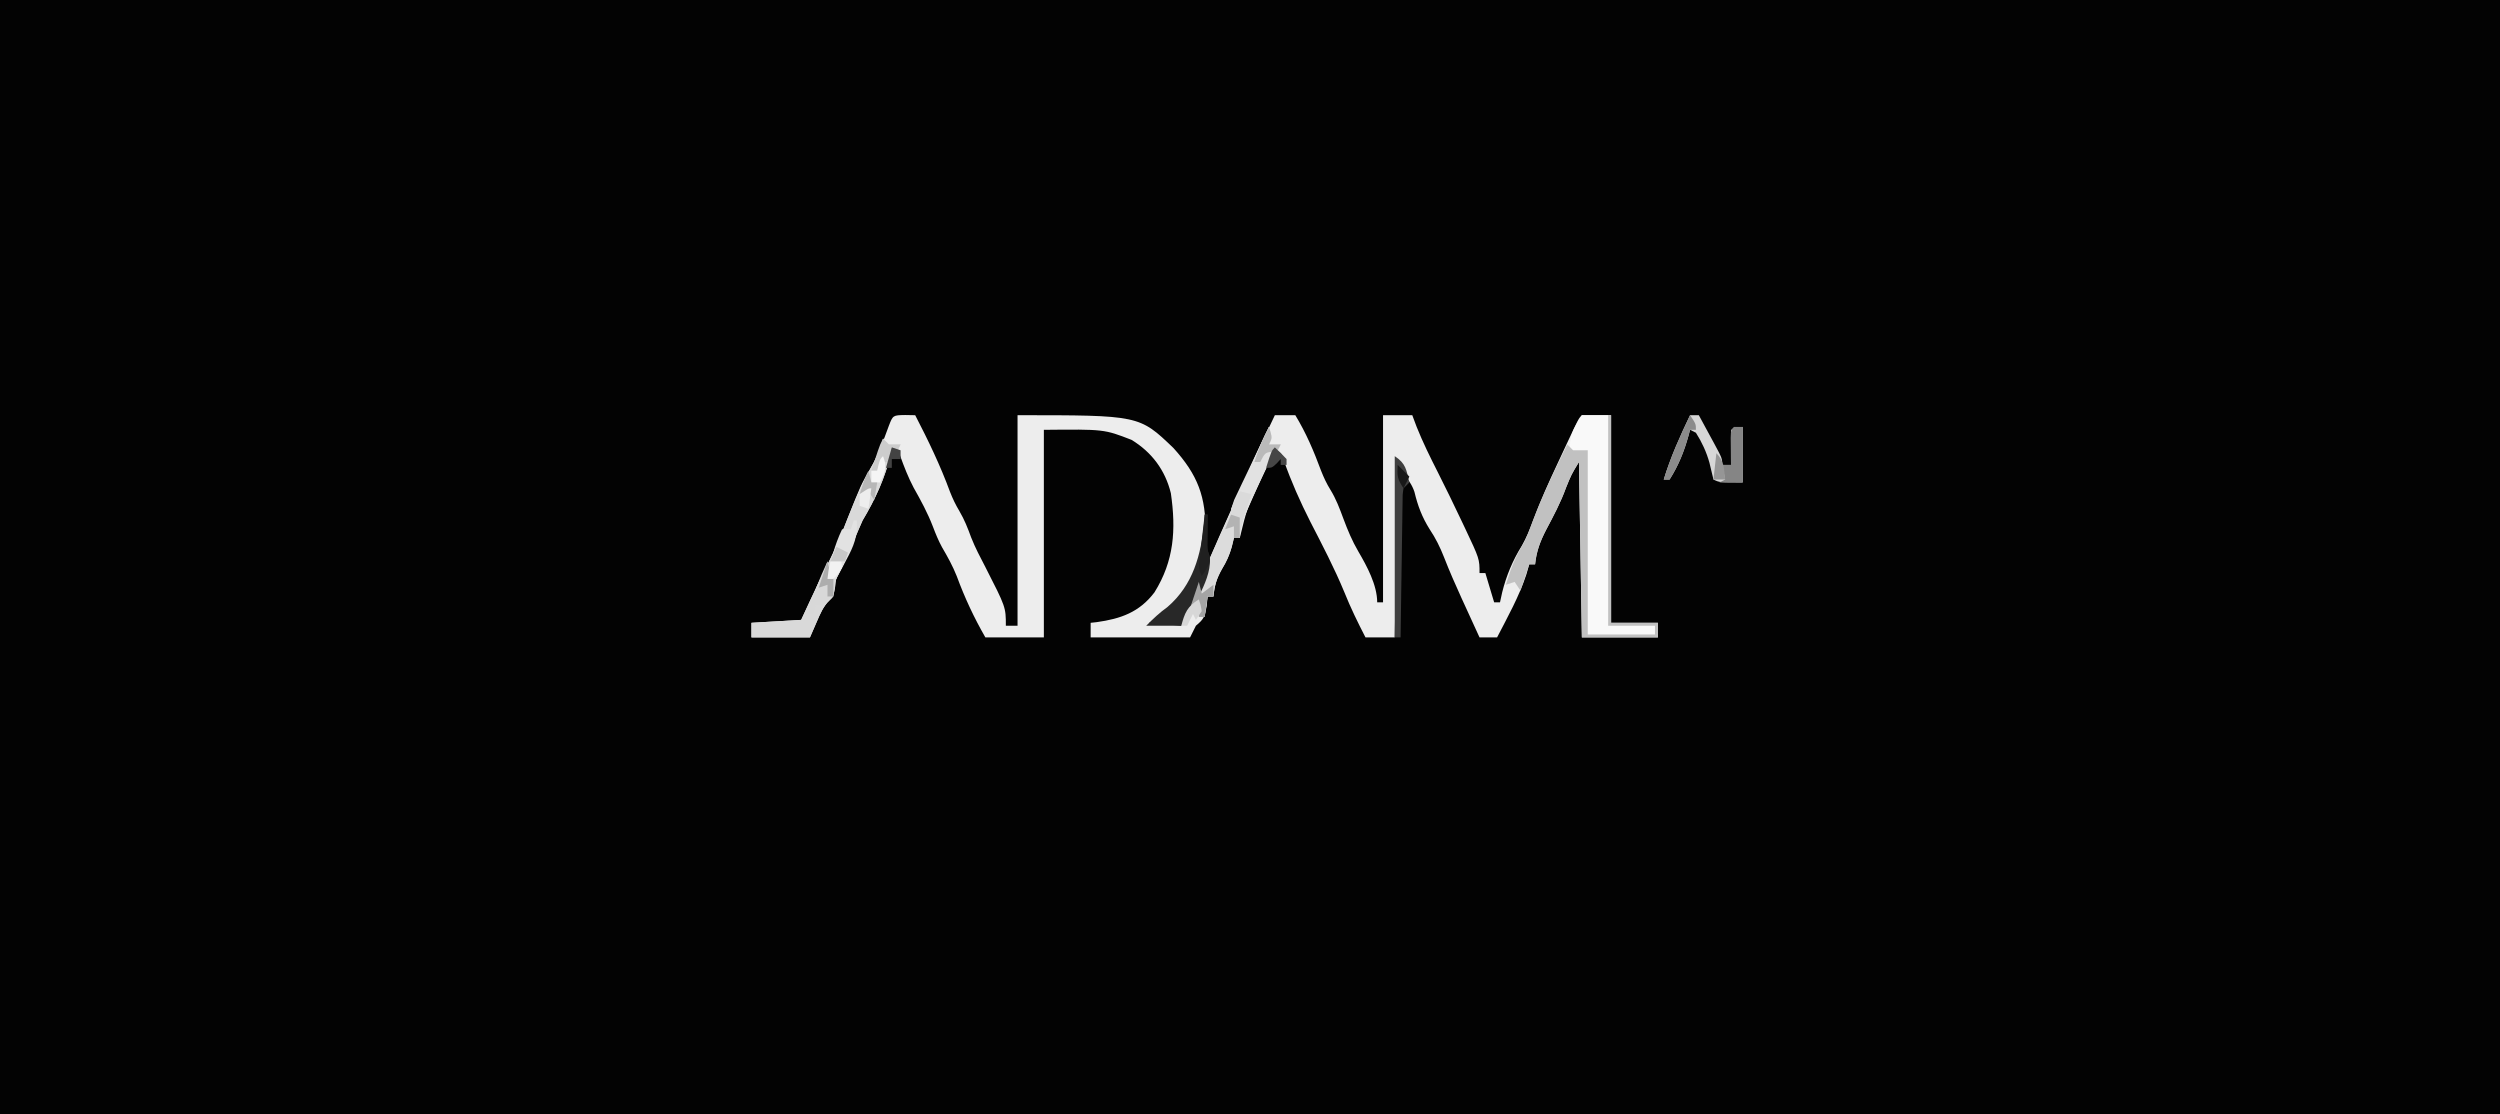 <?xml version="1.0" encoding="UTF-8"?>
<svg version="1.1" xmlns="http://www.w3.org/2000/svg" width="855" height="381">
<rect width="100%" height="100%" fill="#333333" stroke="none"/>
<path d="M0 0 C282.15 0 564.3 0 855 0 C855 125.73 855 251.46 855 381 C572.85 381 290.7 381 0 381 C0 255.27 0 129.54 0 0 Z " fill="#030303" transform="translate(0,0)"/>
<path d="M0 0 C1.134 0.021 2.269 0.041 3.438 0.062 C7.894 8.677 12.007 17.185 15.352 26.297 C16.275 28.65 17.268 30.714 18.562 32.875 C20.298 35.825 21.413 38.697 22.585 41.898 C23.96 45.39 25.704 48.675 27.438 52 C34.438 65.712 34.438 65.712 34.438 72.062 C35.758 72.062 37.078 72.062 38.438 72.062 C38.438 48.303 38.438 24.543 38.438 0.062 C80.057 0.062 80.057 0.062 91.746 11.277 C100.01 20.391 102.989 28.021 102.684 40.375 C101.993 50.721 96.931 60.253 89.188 67.125 C87.289 68.689 85.636 69.963 83.438 71.062 C87.067 71.392 90.698 71.722 94.438 72.062 C94.778 70.887 94.778 70.887 95.125 69.688 C96.483 65.936 98.166 62.539 100.023 59.016 C101.197 56.565 102.219 54.139 103.211 51.613 C105.828 44.983 108.76 38.498 111.688 32 C111.972 31.366 112.257 30.732 112.551 30.078 C117.069 20.02 121.674 10.007 126.438 0.062 C128.748 0.062 131.058 0.062 133.438 0.062 C137.144 6.167 139.775 12.382 142.254 19.07 C143.184 21.421 144.116 23.428 145.438 25.562 C147.381 28.701 148.593 31.979 149.875 35.438 C151.345 39.386 152.869 43.053 155 46.688 C157.931 51.687 161.438 58.161 161.438 64.062 C162.097 64.062 162.757 64.062 163.438 64.062 C163.438 42.943 163.438 21.823 163.438 0.062 C166.738 0.062 170.037 0.062 173.438 0.062 C173.933 1.383 174.428 2.703 174.938 4.062 C177.057 9.364 179.569 14.432 182.149 19.519 C184.952 25.058 187.655 30.64 190.312 36.25 C190.884 37.453 190.884 37.453 191.468 38.679 C196.438 49.199 196.438 49.199 196.438 54.062 C197.097 54.062 197.757 54.062 198.438 54.062 C199.428 57.362 200.417 60.663 201.438 64.062 C202.097 64.062 202.757 64.062 203.438 64.062 C203.809 62.361 203.809 62.361 204.188 60.625 C205.591 55.01 207.779 49.699 210.865 44.795 C212.489 41.972 213.593 39.231 214.703 36.172 C217.268 29.354 220.221 22.762 223.314 16.174 C224.205 14.274 225.089 12.372 225.973 10.469 C230.29 1.21 230.29 1.21 231.438 0.062 C234.738 0.062 238.037 0.062 241.438 0.062 C241.438 23.492 241.438 46.922 241.438 71.062 C246.718 71.062 251.998 71.062 257.438 71.062 C257.438 72.713 257.438 74.362 257.438 76.062 C248.857 76.062 240.278 76.062 231.438 76.062 C231.107 56.263 230.778 36.462 230.438 16.062 C227.816 20.4 227.816 20.4 226.008 24.867 C224.198 29.897 221.727 34.526 219.223 39.238 C217.179 43.195 215.9 46.562 215.438 51.062 C214.778 51.062 214.118 51.062 213.438 51.062 C213.107 52.218 212.778 53.373 212.438 54.562 C209.962 62.086 206.063 69.045 202.438 76.062 C200.458 76.062 198.477 76.062 196.438 76.062 C194.85 72.606 193.268 69.147 191.688 65.688 C191.244 64.722 190.801 63.756 190.344 62.762 C188.214 58.095 186.16 53.429 184.301 48.648 C182.946 45.201 181.444 42.152 179.375 39.062 C176.774 34.919 175.312 31.036 174.176 26.289 C173.333 23.749 172.054 22.182 170.438 20.062 C169.447 17.587 169.447 17.587 168.438 15.062 C168.107 35.193 167.778 55.322 167.438 76.062 C164.137 76.062 160.838 76.062 157.438 76.062 C154.812 70.961 152.329 65.902 150.199 60.574 C146.8 52.343 142.681 44.484 138.609 36.572 C135.094 29.652 132.067 22.823 129.48 15.51 C128.688 12.918 128.688 12.918 126.438 12.062 C125.165 14.749 123.895 17.437 122.625 20.125 C122.269 20.877 121.912 21.629 121.545 22.404 C116.909 31.879 116.909 31.879 114.438 42.062 C113.778 42.062 113.118 42.062 112.438 42.062 C112.19 43.073 111.942 44.084 111.688 45.125 C110.907 47.91 109.887 50.162 108.375 52.625 C106.501 55.95 105.804 58.304 105.438 62.062 C104.778 62.062 104.118 62.062 103.438 62.062 C103.283 63.702 103.283 63.702 103.125 65.375 C102.426 69.126 102.178 69.761 99.438 72.062 C98.448 74.043 98.448 74.043 97.438 76.062 C86.218 76.062 74.998 76.062 63.438 76.062 C63.438 74.412 63.438 72.763 63.438 71.062 C64.472 70.95 64.472 70.95 65.527 70.836 C73.732 69.688 80.125 67.441 85.258 60.656 C91.993 49.853 92.679 39.257 90.875 26.75 C88.944 18.856 84.357 12.727 77.438 8.5 C68.048 4.854 68.048 4.854 47.438 5.062 C47.438 28.492 47.438 51.922 47.438 76.062 C40.837 76.062 34.237 76.062 27.438 76.062 C23.511 69.214 20.382 62.529 17.656 55.129 C16.261 51.619 14.523 48.48 12.617 45.23 C11.367 42.933 10.429 40.632 9.5 38.188 C7.698 33.474 5.367 29.21 2.891 24.82 C1.039 21.305 -0.36 17.695 -1.703 13.961 C-2.406 11.878 -2.406 11.878 -4.562 11.062 C-4.68 11.756 -4.797 12.45 -4.918 13.164 C-6.731 21.317 -10.287 28.936 -14.562 36.062 C-15.594 38.382 -16.592 40.717 -17.562 43.062 C-18.245 44.627 -18.933 46.19 -19.625 47.75 C-19.946 48.476 -20.267 49.201 -20.598 49.949 C-21.244 51.365 -21.931 52.763 -22.656 54.141 C-23.732 56.178 -23.732 56.178 -24 59.125 C-24.562 62.062 -24.562 62.062 -25.93 63.391 C-28.086 65.598 -29.022 67.929 -30.25 70.75 C-31.013 72.503 -31.776 74.256 -32.562 76.062 C-39.163 76.062 -45.763 76.062 -52.562 76.062 C-52.562 74.412 -52.562 72.763 -52.562 71.062 C-44.148 70.567 -44.148 70.567 -35.562 70.062 C-34.511 67.794 -33.459 65.525 -32.375 63.188 C-30.277 58.671 -28.145 54.184 -25.875 49.75 C-23.456 44.967 -21.507 40.053 -19.562 35.062 C-15.098 23.821 -15.098 23.821 -12.062 18.625 C-9.297 13.873 -7.463 8.841 -5.578 3.688 C-4.18 0.073 -4.18 0.073 0 0 Z " fill="#EDEDED" transform="translate(309.562,141.938)"/>
<path d="M0 0 C2.97 0 5.94 0 9 0 C9 23.76 9 47.52 9 72 C14.28 72 19.56 72 25 72 C25 72.99 25 73.98 25 75 C17.41 75 9.82 75 2 75 C2 54.21 2 33.42 2 12 C0.02 12.33 -1.96 12.66 -4 13 C-4.55 7.365 -2.95 4.61 0 0 Z " fill="#F9F9F9" transform="translate(541,142)"/>
<path d="M0 0 C0.33 0 0.66 0 1 0 C1 23.43 1 46.86 1 71 C6.28 71 11.56 71 17 71 C17 72.65 17 74.3 17 76 C8.42 76 -0.16 76 -9 76 C-9.33 56.2 -9.66 36.4 -10 16 C-12.621 20.337 -12.621 20.337 -14.43 24.805 C-16.24 29.834 -18.711 34.463 -21.215 39.176 C-23.258 43.133 -24.537 46.499 -25 51 C-25.66 51 -26.32 51 -27 51 C-27.99 53.97 -28.98 56.94 -30 60 C-30.66 59.01 -31.32 58.02 -32 57 C-33.485 57.495 -33.485 57.495 -35 58 C-33.491 52.959 -31.826 48.553 -29.082 44.031 C-27.739 41.51 -26.798 38.931 -25.812 36.25 C-22.46 27.236 -18.198 18.644 -14 10 C-13.34 10.66 -12.68 11.32 -12 12 C-10.35 12 -8.7 12 -7 12 C-7 32.79 -7 53.58 -7 75 C0.59 75 8.18 75 16 75 C16 74.01 16 73.02 16 72 C10.72 72 5.44 72 0 72 C0 48.24 0 24.48 0 0 Z " fill="#C1C1C1" transform="translate(550,142)"/>
<path d="M0 0 C0.66 0.66 1.32 1.32 2 2 C3.32 2 4.64 2 6 2 C5.67 2.66 5.34 3.32 5 4 C4.34 3.67 3.68 3.34 3 3 C2.883 3.694 2.765 4.387 2.645 5.102 C0.831 13.255 -2.724 20.874 -7 28 C-8.031 30.32 -9.029 32.654 -10 35 C-10.683 36.565 -11.37 38.127 -12.062 39.688 C-12.383 40.413 -12.704 41.139 -13.035 41.887 C-13.682 43.303 -14.369 44.701 -15.094 46.078 C-16.17 48.116 -16.17 48.116 -16.438 51.062 C-17 54 -17 54 -18.367 55.328 C-20.523 57.536 -21.46 59.867 -22.688 62.688 C-23.451 64.441 -24.214 66.194 -25 68 C-31.6 68 -38.2 68 -45 68 C-45 66.35 -45 64.7 -45 63 C-36.585 62.505 -36.585 62.505 -28 62 C-26.948 59.731 -25.896 57.462 -24.812 55.125 C-22.714 50.608 -20.583 46.121 -18.312 41.688 C-15.893 36.905 -13.944 31.99 -12 27 C-9.382 20.406 -6.628 14.122 -3.07 7.98 C-1.686 5.42 -0.789 2.796 0 0 Z " fill="#D9D9D9" transform="translate(302,150)"/>
<path d="M0 0 C1.125 3.75 1.125 3.75 0 6 C1.32 6 2.64 6 4 6 C3 8 3 8 1.577 9.84 C-1.117 13.531 -2.766 17.719 -4.625 21.875 C-5.032 22.761 -5.44 23.646 -5.859 24.559 C-7.874 29.035 -9.527 33.055 -10 38 C-10.66 38 -11.32 38 -12 38 C-12.248 39.011 -12.495 40.021 -12.75 41.062 C-13.531 43.848 -14.551 46.1 -16.062 48.562 C-17.936 51.887 -18.633 54.242 -19 58 C-19.66 58 -20.32 58 -21 58 C-21.33 60.31 -21.66 62.62 -22 65 C-22.66 65 -23.32 65 -24 65 C-24 63.35 -24 61.7 -24 60 C-24.99 60.66 -25.98 61.32 -27 62 C-25.449 56.916 -23.665 52.138 -21.398 47.328 C-18.872 41.908 -16.408 36.463 -13.984 30.996 C-13.466 29.828 -13.466 29.828 -12.938 28.637 C-11.875 26.238 -10.812 23.838 -9.75 21.438 C-8.329 18.227 -6.907 15.018 -5.484 11.809 C-5.164 11.083 -4.843 10.357 -4.512 9.609 C-3.076 6.369 -1.629 3.148 0 0 Z " fill="#DCDCDC" transform="translate(434,146)"/>
<path d="M0 0 C0.99 0 1.98 0 3 0 C4.338 2.456 5.671 4.914 7 7.375 C7.382 8.074 7.763 8.772 8.156 9.492 C11 14.773 11 14.773 11 17 C11.99 17 12.98 17 14 17 C14 13.04 14 9.08 14 5 C15.32 4.67 16.64 4.34 18 4 C18 10.27 18 16.54 18 23 C10 23 10 23 8 22 C7.532 20.094 7.068 18.187 6.633 16.273 C5.617 12.623 4.04 9.195 2 6 C1.34 5.67 0.68 5.34 0 5 C-0.17 5.641 -0.34 6.281 -0.516 6.941 C-2.074 12.504 -3.919 17.113 -7 22 C-7.66 22 -8.32 22 -9 22 C-6.661 14.332 -3.452 7.229 0 0 Z " fill="#D7D7D7" transform="translate(578,142)"/>
<path d="M0 0 C0.33 0 0.66 0 1 0 C0.988 0.82 0.977 1.64 0.965 2.484 C0.956 3.562 0.947 4.64 0.938 5.75 C0.926 6.817 0.914 7.885 0.902 8.984 C0.859 11.871 0.859 11.871 1.637 14.004 C2.989 21.436 -4.313 31.785 -8 38 C-11.96 38 -15.92 38 -20 38 C-17.419 35.419 -15.5 33.61 -12.688 31.562 C-3.969 24.046 -1.244 13.783 -0.191 2.824 C-0.128 1.892 -0.065 0.96 0 0 Z " fill="#282828" transform="translate(412,176)"/>
<path d="M0 0 C3.861 2.574 3.943 4.61 5 9 C4.34 9.66 3.68 10.32 3 11 C2.669 13.263 2.669 13.263 2.681 15.909 C2.661 16.93 2.641 17.951 2.621 19.002 C2.609 20.108 2.598 21.213 2.586 22.352 C2.567 23.481 2.547 24.61 2.527 25.773 C2.467 29.39 2.421 33.008 2.375 36.625 C2.337 39.073 2.298 41.521 2.258 43.969 C2.162 49.979 2.077 55.989 2 62 C1.34 62 0.68 62 0 62 C0 41.54 0 21.08 0 0 Z " fill="#3F3F3F" transform="translate(477,156)"/>
<path d="M0 0 C1.125 3.75 1.125 3.75 0 6 C1.32 6 2.64 6 4 6 C3 8 3 8 1.579 9.827 C-0.053 12.073 -1.14 14.23 -2.262 16.766 C-2.658 17.655 -3.054 18.545 -3.463 19.461 C-3.867 20.381 -4.271 21.302 -4.688 22.25 C-5.103 23.186 -5.519 24.122 -5.947 25.086 C-6.969 27.389 -7.987 29.693 -9 32 C-9.99 32 -10.98 32 -12 32 C-13.218 29.112 -12.995 27.985 -11.92 24.976 C-11.37 23.823 -10.82 22.671 -10.254 21.484 C-9.964 20.869 -9.674 20.253 -9.375 19.618 C-8.449 17.657 -7.506 15.703 -6.562 13.75 C-5.931 12.42 -5.3 11.089 -4.67 9.758 C-3.126 6.499 -1.567 3.248 0 0 Z " fill="#E2E2E2" transform="translate(434,146)"/>
<path d="M0 0 C0.99 0 1.98 0 3 0 C3 6.27 3 12.54 3 19 C0.36 19 -2.28 19 -5 19 C-4.34 18.67 -3.68 18.34 -3 18 C-3.33 16.35 -3.66 14.7 -4 13 C-3.01 13 -2.02 13 -1 13 C-1.012 12.145 -1.023 11.291 -1.035 10.41 C-1.049 8.753 -1.049 8.753 -1.062 7.062 C-1.074 5.96 -1.086 4.858 -1.098 3.723 C-1 1 -1 1 0 0 Z " fill="#858585" transform="translate(593,146)"/>
<path d="M0 0 C0.33 0 0.66 0 1 0 C1.454 5.27 -0.048 8.84 -2.5 13.375 C-2.834 14.016 -3.168 14.656 -3.512 15.316 C-4.33 16.883 -5.164 18.443 -6 20 C-6.99 20 -7.98 20 -9 20 C-7.962 13.933 -6.66 8.563 -4 3 C-3.01 3 -2.02 3 -1 3 C-0.67 2.01 -0.34 1.02 0 0 Z " fill="#E2E2E2" transform="translate(292,178)"/>
<path d="M0 0 C0.144 0.639 0.289 1.279 0.438 1.938 C0.81 3.975 0.81 3.975 2 5 C2.312 8.375 2.312 8.375 2 12 C0.125 13.938 0.125 13.938 -2 15 C-2.66 15 -3.32 15 -4 15 C-4.33 15.99 -4.66 16.98 -5 18 C-5.66 18 -6.32 18 -7 18 C-5.064 11.795 -2.744 5.892 0 0 Z " fill="#D8D8D8" transform="translate(283,192)"/>
<path d="M0 0 C2 3 2 3 2 5 C1.34 5 0.68 5 0 5 C-0.17 5.641 -0.34 6.281 -0.516 6.941 C-2.074 12.504 -3.919 17.113 -7 22 C-7.66 22 -8.32 22 -9 22 C-6.661 14.332 -3.452 7.229 0 0 Z " fill="#8B8B8B" transform="translate(578,142)"/>
<path d="M0 0 C1.32 0.33 2.64 0.66 4 1 C3.01 3.97 2.02 6.94 1 10 C0.01 10 -0.98 10 -2 10 C-2.688 8.375 -2.688 8.375 -3 6 C-1.562 2.75 -1.562 2.75 0 0 Z " fill="#DADADA" transform="translate(424,168)"/>
<path d="M0 0 C0.33 1.32 0.66 2.64 1 4 C2.32 3.01 3.64 2.02 5 1 C5 2.32 5 3.64 5 5 C4.34 5 3.68 5 3 5 C2.67 7.31 2.34 9.62 2 12 C1.34 12 0.68 12 0 12 C0 10.35 0 8.7 0 7 C-0.99 7.66 -1.98 8.32 -3 9 C-2.01 6.03 -1.02 3.06 0 0 Z " fill="#A4A4A4" transform="translate(410,199)"/>
<path d="M0 0 C0.33 0 0.66 0 1 0 C0.988 0.82 0.977 1.64 0.965 2.484 C0.956 3.562 0.947 4.64 0.938 5.75 C0.926 6.817 0.914 7.885 0.902 8.984 C0.882 11.897 0.882 11.897 1.594 14.219 C2 16 2 16 0.562 18.75 C-0.211 19.864 -0.211 19.864 -1 21 C-2.23 18.541 -1.968 17.361 -1.66 14.648 C-1.567 13.798 -1.473 12.947 -1.377 12.07 C-1.273 11.181 -1.169 10.291 -1.062 9.375 C-0.963 8.478 -0.863 7.581 -0.76 6.656 C-0.512 4.437 -0.258 2.218 0 0 Z " fill="#202020" transform="translate(412,176)"/>
<path d="M0 0 C0.66 0.66 1.32 1.32 2 2 C3.32 2 4.64 2 6 2 C5.67 2.66 5.34 3.32 5 4 C4.34 3.67 3.68 3.34 3 3 C2.67 4.65 2.34 6.3 2 8 C1.01 8 0.02 8 -1 8 C-1.33 8.99 -1.66 9.98 -2 11 C-2.66 11 -3.32 11 -4 11 C-3.523 9.541 -3.043 8.083 -2.562 6.625 C-2.296 5.813 -2.029 5.001 -1.754 4.164 C-1 2 -1 2 0 0 Z " fill="#CCCCCC" transform="translate(302,150)"/>
<path d="M0 0 C1.125 3.75 1.125 3.75 0 6 C1.32 6 2.64 6 4 6 C3.67 6.66 3.34 7.32 3 8 C2.041 8.217 2.041 8.217 1.062 8.438 C-1.382 8.862 -1.382 8.862 -3 12 C-3.66 12 -4.32 12 -5 12 C-3.689 7.766 -2.056 3.926 0 0 Z " fill="#BABABA" transform="translate(434,146)"/>
<path d="M0 0 C0.33 1.32 0.66 2.64 1 4 C1.33 4.33 1.66 4.66 2 5 C2.041 7.333 2.042 9.667 2 12 C1.34 12 0.68 12 0 12 C0 10.68 0 9.36 0 8 C-0.99 8.33 -1.98 8.66 -3 9 C-2.01 6.03 -1.02 3.06 0 0 Z " fill="#ADADAD" transform="translate(283,192)"/>
<path d="M0 0 C1.033 2.788 1.045 3.868 0.062 6.75 C-0.288 7.492 -0.639 8.235 -1 9 C-1.99 9 -2.98 9 -4 9 C-4 7.68 -4 6.36 -4 5 C-3.34 5 -2.68 5 -2 5 C-1.783 4.041 -1.783 4.041 -1.562 3.062 C-1 1 -1 1 0 0 Z " fill="#F5F5F5" transform="translate(302,156)"/>
<path d="M0 0 C0.625 1.812 0.625 1.812 1 4 C0.01 5.485 0.01 5.485 -1 7 C-1.33 6.34 -1.66 5.68 -2 5 C-2.66 6.32 -3.32 7.64 -4 9 C-4.66 9 -5.32 9 -6 9 C-4.839 4.645 -3.923 2.354 0 0 Z " fill="#D7D7D7" transform="translate(410,205)"/>
<path d="M0 0 C0.33 1.32 0.66 2.64 1 4 C1.66 4 2.32 4 3 4 C2.67 5.98 2.34 7.96 2 10 C1.34 9.01 0.68 8.02 0 7 C-0.99 7.33 -1.98 7.66 -3 8 C-1.125 2.25 -1.125 2.25 0 0 Z " fill="#B7B7B7" transform="translate(297,161)"/>
<path d="M0 0 C1.376 1.29 2.708 2.627 4 4 C4 4.66 4 5.32 4 6 C3.34 6 2.68 6 2 6 C2 5.34 2 4.68 2 4 C1.546 4.495 1.093 4.99 0.625 5.5 C-1 7 -1 7 -3 7 C-1.125 1.125 -1.125 1.125 0 0 Z " fill="#464646" transform="translate(436,153)"/>
<path d="M0 0 C0.688 1.75 0.688 1.75 1 4 C-0.312 6.25 -0.312 6.25 -2 8 C-2.66 8 -3.32 8 -4 8 C-3.688 5.125 -3.688 5.125 -3 2 C-2.01 1.34 -1.02 0.68 0 0 Z " fill="#F2F2F2" transform="translate(287,190)"/>
<path d="M0 0 C2.762 2.762 2.579 5.207 3 9 C1.68 9 0.36 9 -1 9 C-0.67 6.03 -0.34 3.06 0 0 Z " fill="#969696" transform="translate(587,155)"/>
<path d="M0 0 C0.99 0.33 1.98 0.66 3 1 C3 3.31 3 5.62 3 8 C2.34 8 1.68 8 1 8 C1 6.68 1 5.36 1 4 C0.01 4.33 -0.98 4.66 -2 5 C-1.34 3.35 -0.68 1.7 0 0 Z " fill="#B3B3B3" transform="translate(421,176)"/>
<path d="M0 0 C-0.33 2.31 -0.66 4.62 -1 7 C-1.99 6.67 -2.98 6.34 -4 6 C-4 4.68 -4 3.36 -4 2 C-1 0 -1 0 0 0 Z " fill="#EDEDED" transform="translate(298,167)"/>
<path d="M0 0 C1.32 1.32 2.64 2.64 4 4 C3.34 5.32 2.68 6.64 2 8 C-0.152 4.772 -0.201 3.716 0 0 Z " fill="#181818" transform="translate(478,159)"/>
<path d="M0 0 C1.32 0.66 2.64 1.32 4 2 C3.67 2.99 3.34 3.98 3 5 C1.333 5 -0.333 5 -2 5 C-1.34 3.35 -0.68 1.7 0 0 Z " fill="#C8C8C8" transform="translate(286,187)"/>
<path d="M0 0 C0.99 0.33 1.98 0.66 3 1 C3 1.99 3 2.98 3 4 C2.01 4 1.02 4 0 4 C0 4.99 0 5.98 0 7 C-0.66 7 -1.32 7 -2 7 C-1.34 4.69 -0.68 2.38 0 0 Z " fill="#434343" transform="translate(305,153)"/>
</svg>

